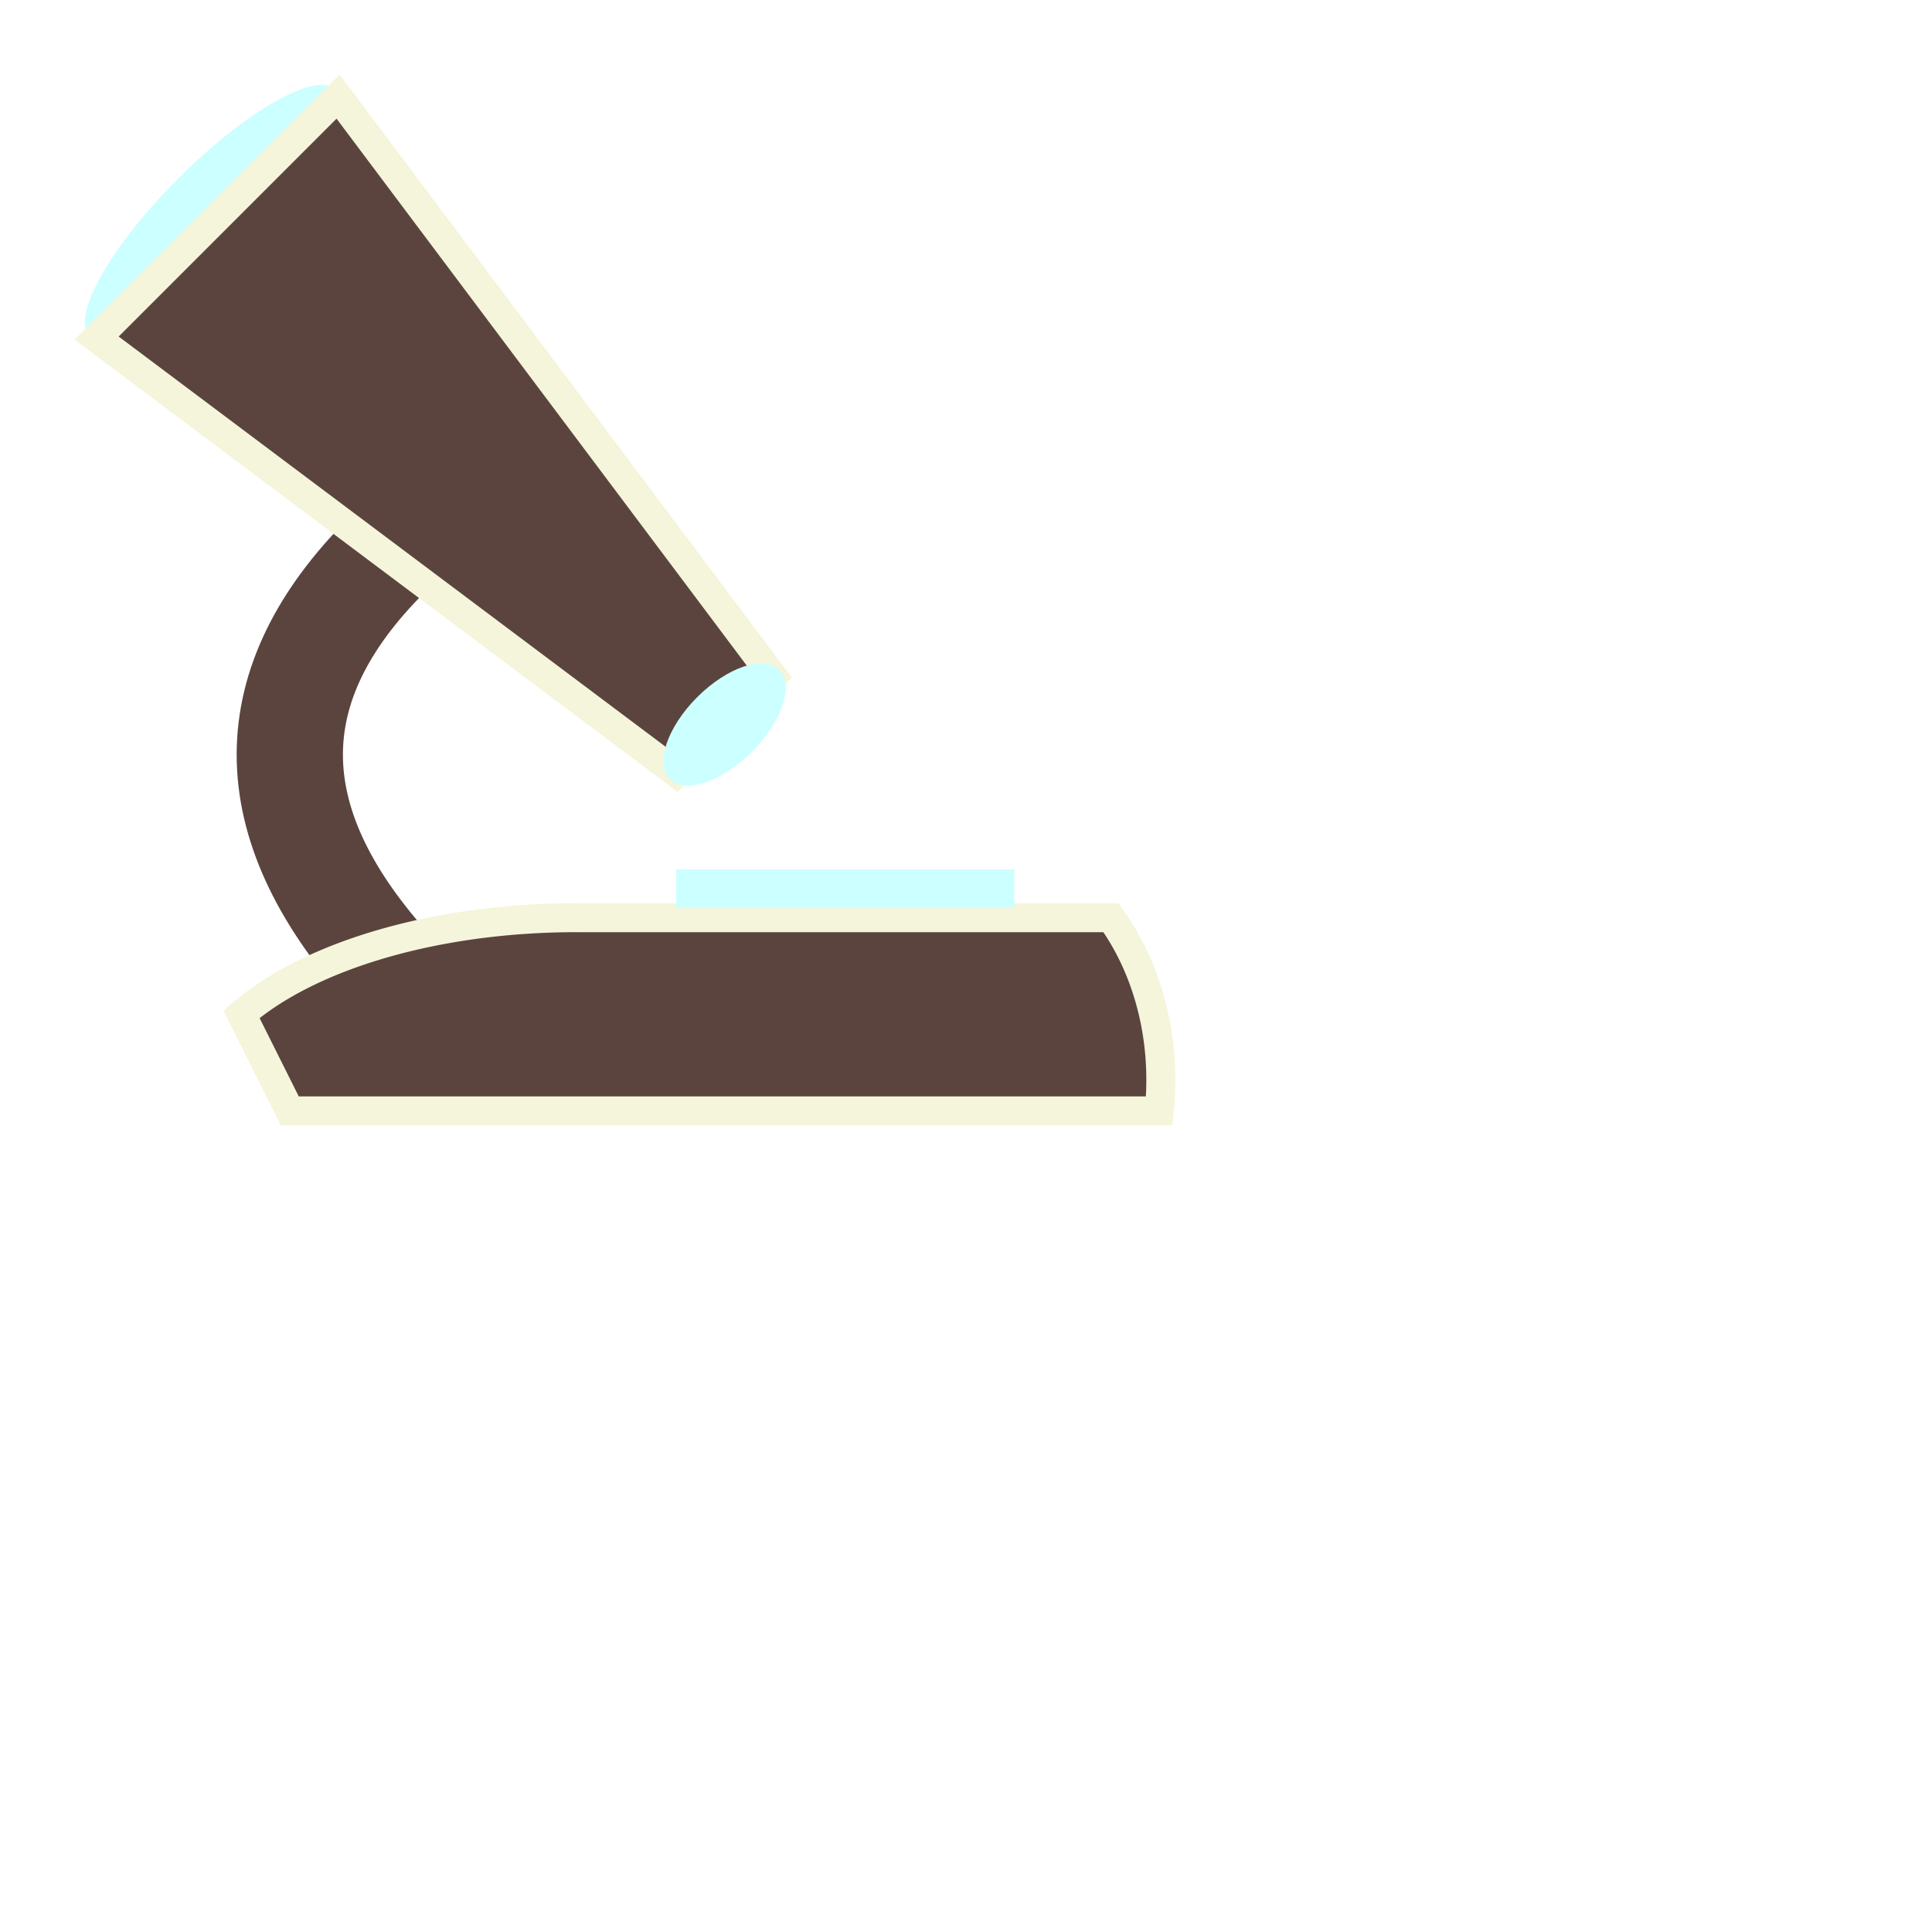 <!DOCTYPE svg>
<svg version="1.0" xmlns="http://www.w3.org/2000/svg" width="200px" height="200px" viewBox="0 0 200 200" preserveAspectRatio="xMidYMid meet">
	<filter id="blur">
		<feGaussianBlur in="SourceGraphic" stdDeviation="0.3"/>
	</filter>
	<g filter="url(#blur)">
		<ellipse cx="22" cy="22" rx="18" ry="5" transform="rotate(-45 22 22)" fill="#CCFFFF" stroke="none"/>
		<g fill="none" stroke="#5B443E" stroke-width="11">
			<path d="M 40,57.5 Q 20,77.5 40,100"/>
		</g>
		<g fill="#5B443E" stroke="beige" stroke-width="3">
			<polygon points="35,10 10,35 70,80 80,70"/>
			<path d="M 25,105 A 40,20 0,0,1 60,95 l 55,0 A 20,25 0,0,1 120,115 l -90,0 z"/>
		</g>
		<g fill="#CCFFFF" stroke="none">
			<ellipse cx="75" cy="75" rx="8" ry="4" transform="rotate(-45 75 75)"/>
			<rect x="70" y="90" width="35" height="4"/>
		</g>
	</g>
</svg>
